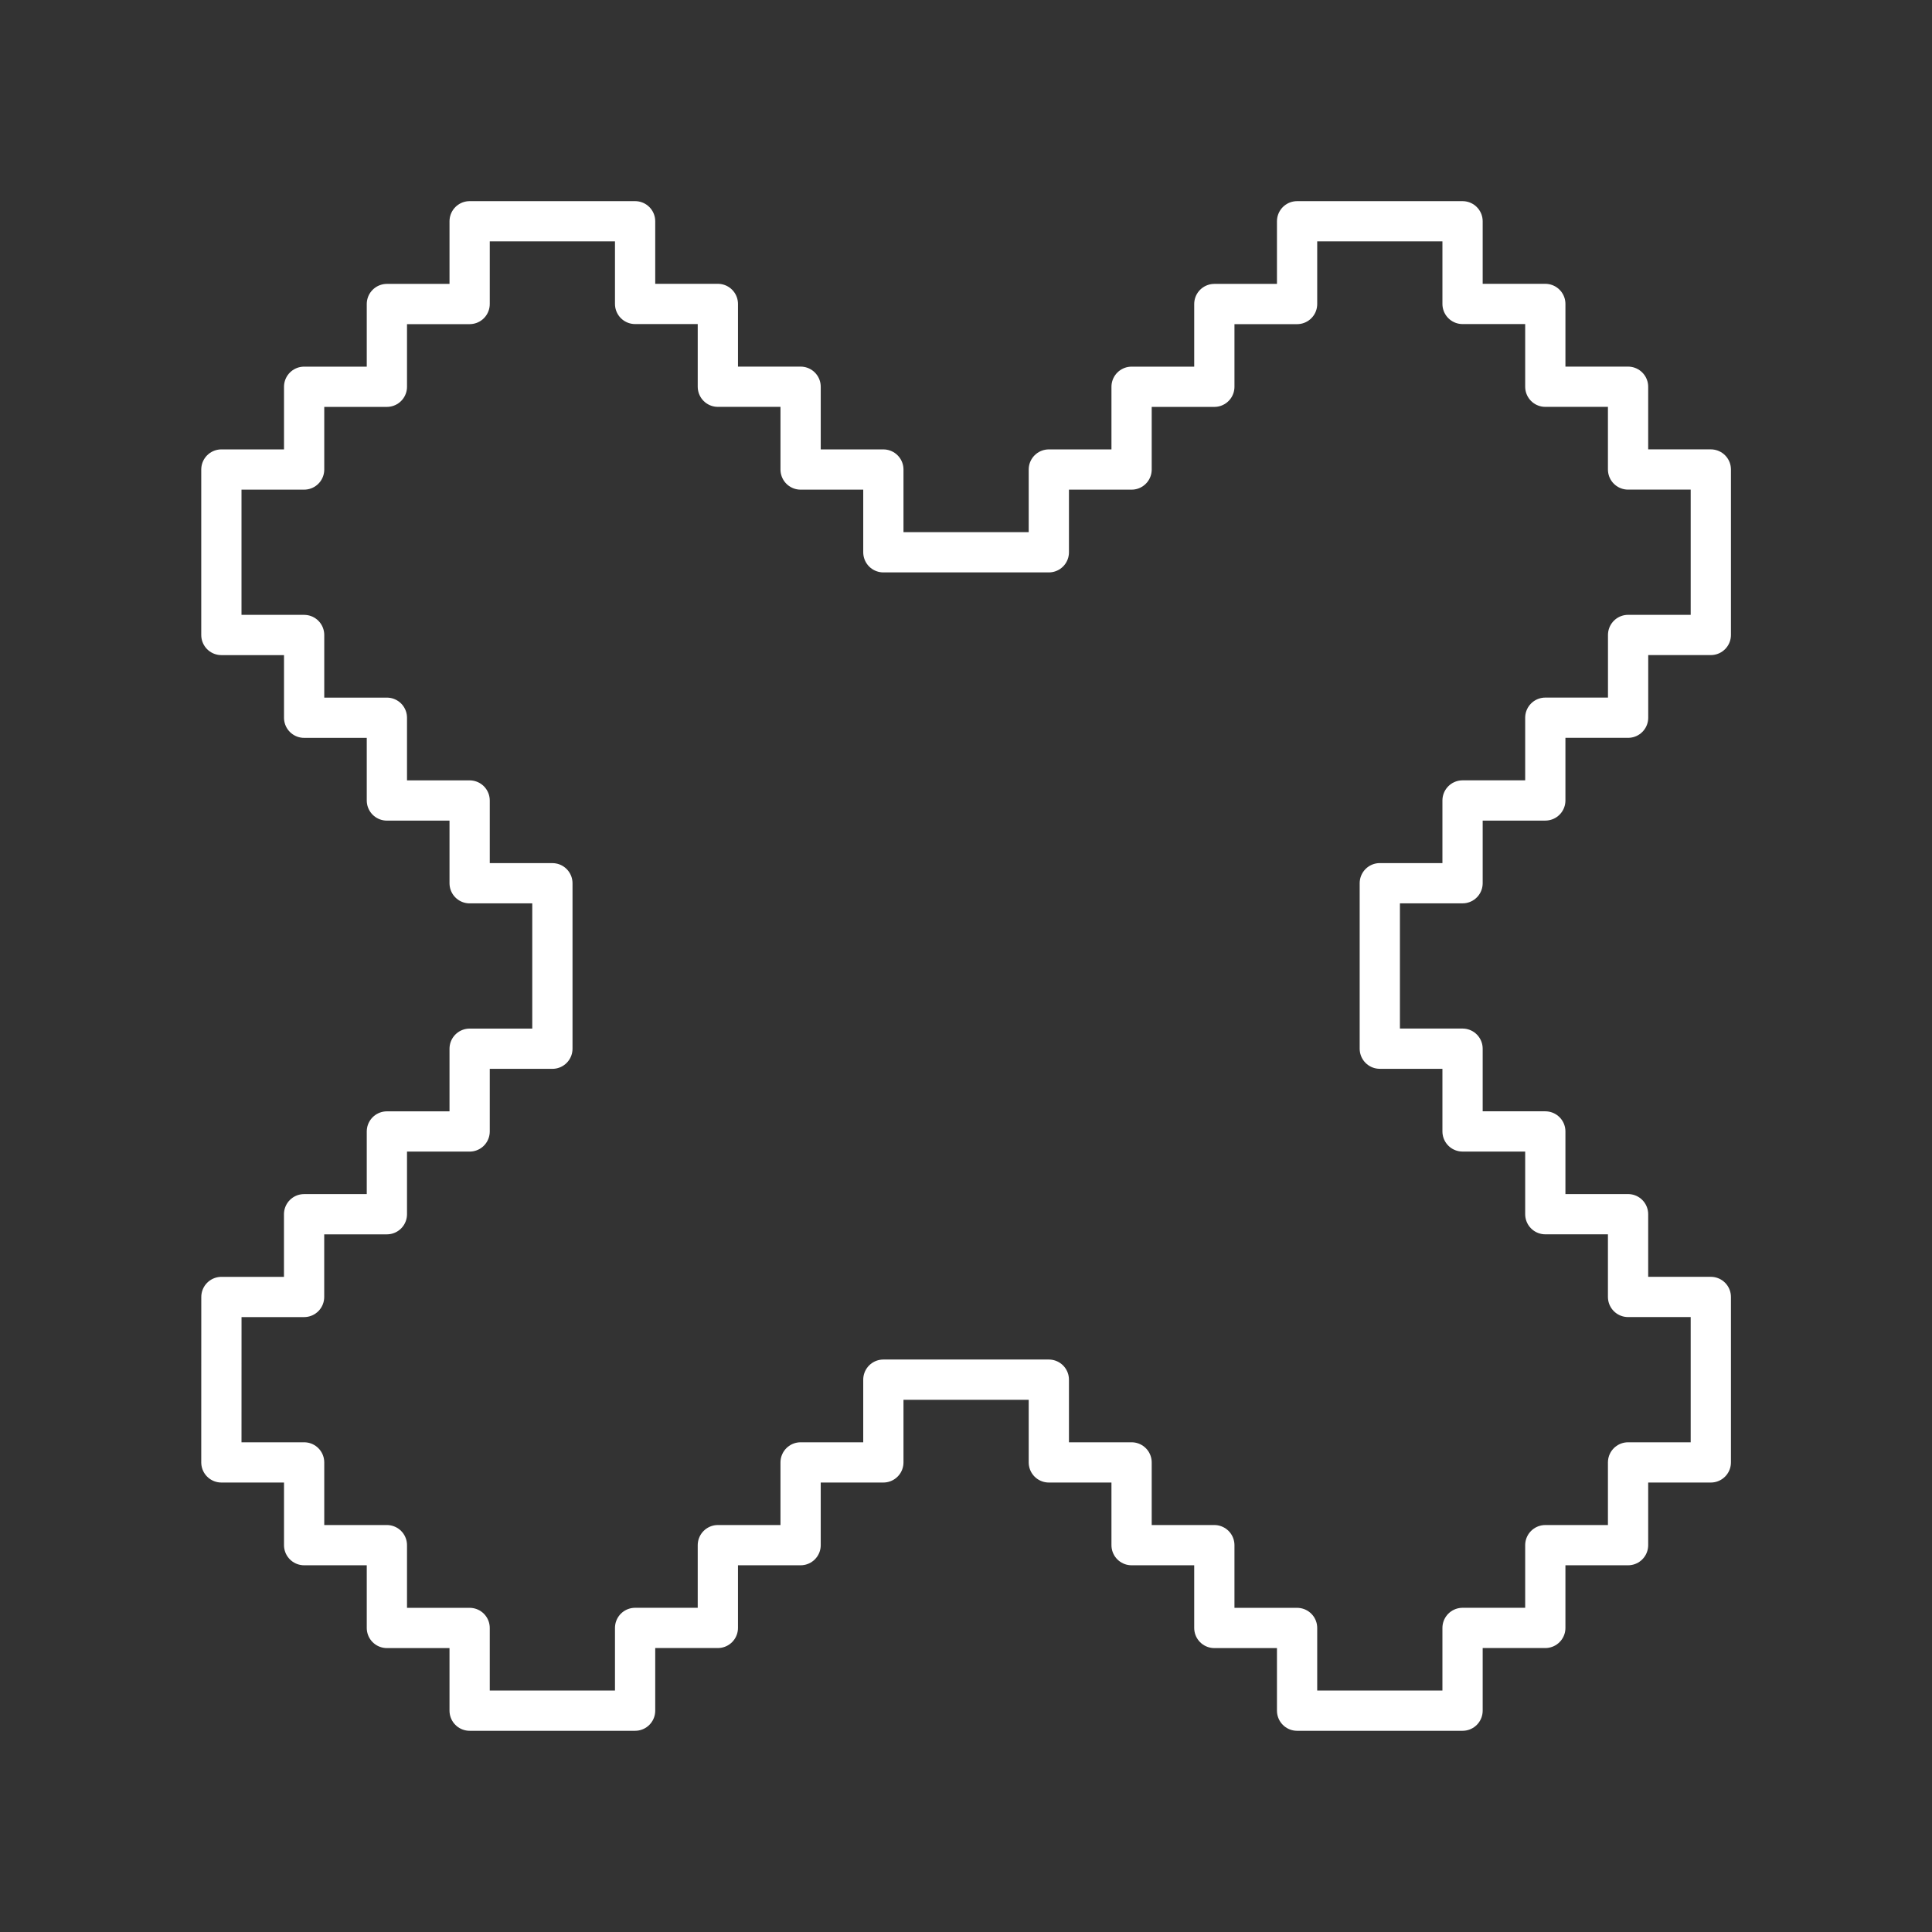 <?xml version="1.0" encoding="UTF-8"?><svg id="b" xmlns="http://www.w3.org/2000/svg" viewBox="0 0 48 48"><rect x="0" y="0" width="48" height="48" fill="#333333" stroke="none"/><defs><style>.d{fill:none;stroke:#fff;stroke-linecap:round;stroke-linejoin:round;}</style></defs><path id="c" class="d" d="m5.5,36.333h2.056v2.056h2.056v2.057h2.056v2.055h4.111v-2.056h2.056v-2.056h2.056v-2.056h2.056v-2.056h4.111v2.056h2.056v2.056h2.056v2.057h2.056v2.055h4.111v-2.056h2.056v-2.056h2.056v-2.056h2.056v-4.111h-2.056v-2.056h-2.056v-2.056h-2.056v-2.056h-2.056v-4.111h2.056v-2.056h2.056v-2.056h2.057v-2.056h2.055v-4.111h-2.056v-2.056h-2.056v-2.057h-2.056v-2.054h-4.111v2.056h-2.056v2.056h-2.056v2.056h-2.056v2.056h-4.111v-2.056h-2.056v-2.057h-2.056v-2.057h-2.056v-2.054h-4.111v2.056h-2.056v2.056h-2.056v2.056h-2.056v4.111h2.056v2.056h2.056v2.056h2.056v2.056h2.056v4.111h-2.056v2.056h-2.056v2.056h-2.057v2.056h-2.054l-.001,4.11Z"/></svg>